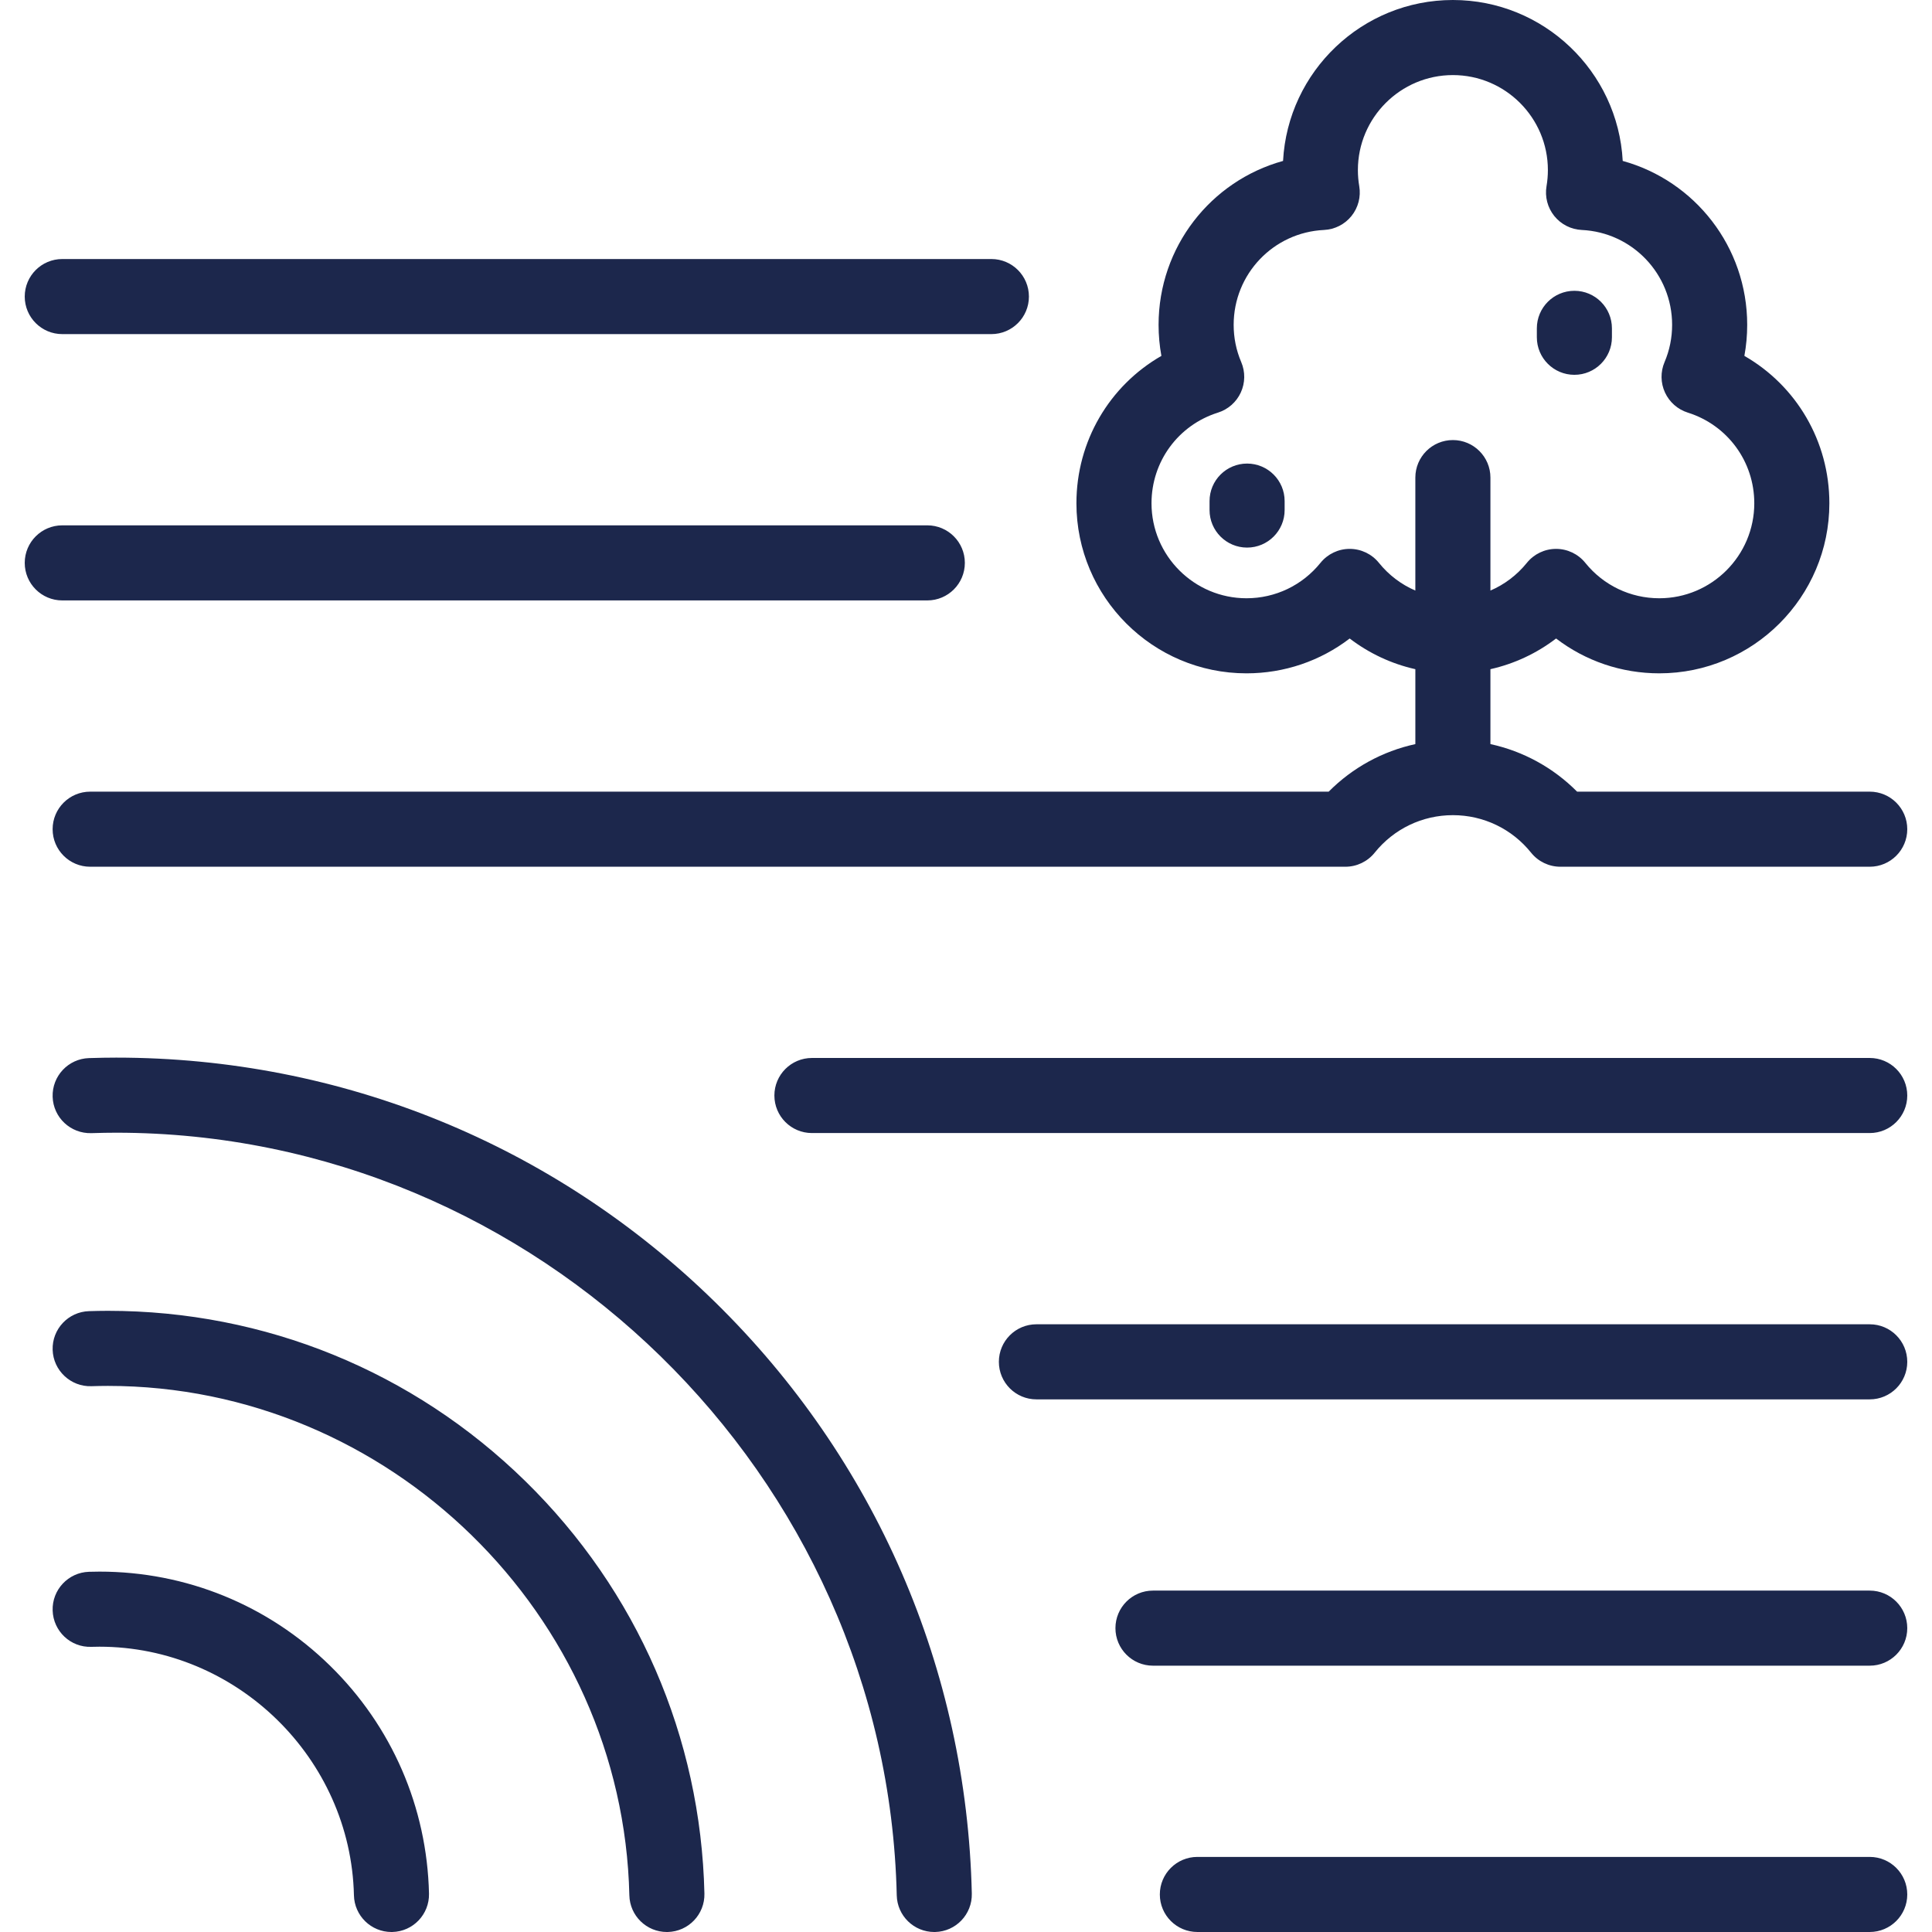 <?xml version="1.0" encoding="iso-8859-1"?>
<!-- Uploaded to: SVG Repo, www.svgrepo.com, Generator: SVG Repo Mixer Tools -->
<!DOCTYPE svg PUBLIC "-//W3C//DTD SVG 1.1//EN" "http://www.w3.org/Graphics/SVG/1.1/DTD/svg11.dtd">
<svg fill="#1C274C" height="30px" width="30px" version="1.1" id="Capa_1" xmlns="http://www.w3.org/2000/svg" xmlns:xlink="http://www.w3.org/1999/xlink" 
	 viewBox="0 0 411.723 411.723" xml:space="preserve">
<path id="XMLID_303_" d="M70.326,354.964c13.183,12.903,20.675,30.154,21.096,48.576c0.101,4.417-3.398,8.08-7.815,8.181
	c-0.062,0.001-0.125,0.002-0.186,0.002c-4.334,0-7.895-3.462-7.995-7.817c-0.667-29.215-24.997-52.983-54.234-52.983
	c-0.579,0-1.154,0.012-1.727,0.03c-4.429,0.151-8.108-3.33-8.246-7.746s3.33-8.108,7.746-8.246c0.739-0.023,1.481-0.038,2.227-0.038
	C39.672,334.922,57.122,342.04,70.326,354.964z M13.271,71.201H211.27c4.418,0,8-3.582,8-8s-3.582-8-8-8H13.271
	c-4.418,0-8,3.582-8,8S8.853,71.201,13.271,71.201z M197.616,127.954c4.418,0,8-3.582,8-8s-3.582-8-8-8H13.271c-4.418,0-8,3.582-8,8
	s3.582,8,8,8H197.616z M335.513,79.876c4.418,0,8-3.582,8-8v-1.904c0-4.418-3.582-8-8-8s-8,3.582-8,8v1.904
	C327.513,76.295,331.094,79.876,335.513,79.876z M265.764,98.789c-4.418,0-8,3.582-8,8v1.905c0,4.418,3.582,8,8,8s8-3.582,8-8
	v-1.905C273.764,102.371,270.183,98.789,265.764,98.789z M11.214,176.708c0-4.418,3.582-8,8-8h263.936
	c5.091-5.122,11.489-8.616,18.471-10.134v-15.966c-5.089-1.144-9.853-3.372-13.993-6.54c-6.25,4.785-13.926,7.425-21.992,7.425
	c-19.985,0-36.244-16.259-36.244-36.245c0-13.219,7.032-25.045,18.109-31.406c-0.4-2.167-0.601-4.375-0.601-6.614
	c0-16.622,11.148-30.686,26.527-34.933C274.443,15.211,290.289,0,309.62,0s35.177,15.211,36.193,34.294
	c15.378,4.247,26.527,18.311,26.527,34.933c0,2.239-0.201,4.447-0.601,6.614c11.078,6.361,18.111,18.188,18.111,31.406
	c0,19.986-16.26,36.245-36.247,36.245c-8.065,0-15.741-2.64-21.991-7.425c-4.14,3.168-8.903,5.396-13.992,6.54v15.965
	c6.981,1.518,13.379,5.012,18.471,10.135h62.36c4.418,0,8,3.582,8,8s-3.582,8-8,8h-65.925c-2.425,0-4.719-1.1-6.237-2.99
	c-4.084-5.085-10.159-8.001-16.667-8.001c-6.51,0-12.587,2.917-16.671,8.001c-1.519,1.891-3.813,2.99-6.237,2.99h-267.5
	C14.795,184.708,11.214,181.126,11.214,176.708z M301.62,125.853V101.78c0-4.418,3.582-8,8-8s8,3.582,8,8v24.073
	c2.987-1.284,5.656-3.292,7.766-5.907c1.519-1.882,3.808-2.976,6.226-2.976c2.419,0,4.708,1.094,6.226,2.977
	c3.87,4.796,9.616,7.547,15.765,7.547c11.164,0,20.247-9.082,20.247-20.245c0-8.89-5.692-16.652-14.164-19.317
	c-2.154-0.677-3.922-2.234-4.867-4.285s-0.978-4.406-0.092-6.484c1.07-2.509,1.612-5.179,1.612-7.935
	c0-10.824-8.459-19.706-19.259-20.221c-2.287-0.109-4.418-1.193-5.853-2.977s-2.037-4.098-1.653-6.355
	c0.192-1.13,0.29-2.284,0.29-3.429c0-11.163-9.082-20.245-20.245-20.245s-20.245,9.082-20.245,20.245
	c0,1.149,0.097,2.303,0.289,3.427c0.385,2.257-0.216,4.572-1.651,6.356c-1.435,1.785-3.566,2.869-5.854,2.978
	c-10.799,0.515-19.258,9.397-19.258,20.221c0,2.757,0.542,5.426,1.612,7.934c0.886,2.078,0.853,4.433-0.092,6.484
	c-0.944,2.052-2.712,3.608-4.867,4.286c-8.47,2.664-14.161,10.427-14.161,19.317c0,11.163,9.082,20.245,20.244,20.245
	c6.149,0,11.896-2.75,15.765-7.547c1.519-1.882,3.808-2.977,6.226-2.977s4.707,1.094,6.226,2.976
	C295.963,122.561,298.632,124.568,301.62,125.853z M398.451,282.214H220.866c-4.418,0-8,3.582-8,8s3.582,8,8,8h177.585
	c4.418,0,8-3.582,8-8S402.87,282.214,398.451,282.214z M398.451,225.461H173.027c-4.418,0-8,3.582-8,8s3.582,8,8,8h225.424
	c4.418,0,8-3.582,8-8S402.87,225.461,398.451,225.461z M398.451,338.968H245.708c-4.418,0-8,3.582-8,8s3.582,8,8,8h152.743
	c4.418,0,8-3.582,8-8S402.87,338.968,398.451,338.968z M398.451,395.721H255.169c-4.418,0-8,3.582-8,8s3.582,8,8,8h143.282
	c4.418,0,8-3.582,8-8S402.87,395.721,398.451,395.721z M22.999,279.345c-1.35,0-2.692,0.028-4.032,0.07
	c-4.416,0.137-7.885,3.828-7.748,8.245c0.137,4.416,3.868,7.89,8.244,7.748c1.176-0.037,2.352-0.062,3.536-0.062
	c59.904,0,109.752,48.7,111.121,108.561c0.1,4.354,3.661,7.817,7.995,7.817c0.062,0,0.124,0,0.186-0.002
	c4.417-0.101,7.917-3.764,7.815-8.181c-0.762-33.341-14.324-64.565-38.186-87.92C88.03,292.228,56.446,279.345,22.999,279.345z
	 M24.753,225.387c-1.742,0-3.637,0.033-5.791,0.101c-4.417,0.14-7.883,3.833-7.744,8.249c0.139,4.416,3.822,7.87,8.249,7.744
	c2.012-0.063,3.691-0.093,5.286-0.093c89.676,0,164.3,72.906,166.35,162.519c0.1,4.354,3.661,7.817,7.995,7.817
	c0.062,0,0.124,0,0.187-0.002c4.417-0.101,7.916-3.764,7.815-8.181c-1.094-47.826-20.547-92.615-54.776-126.117
	C118.038,243.867,72.733,225.387,24.753,225.387z"/>
</svg>